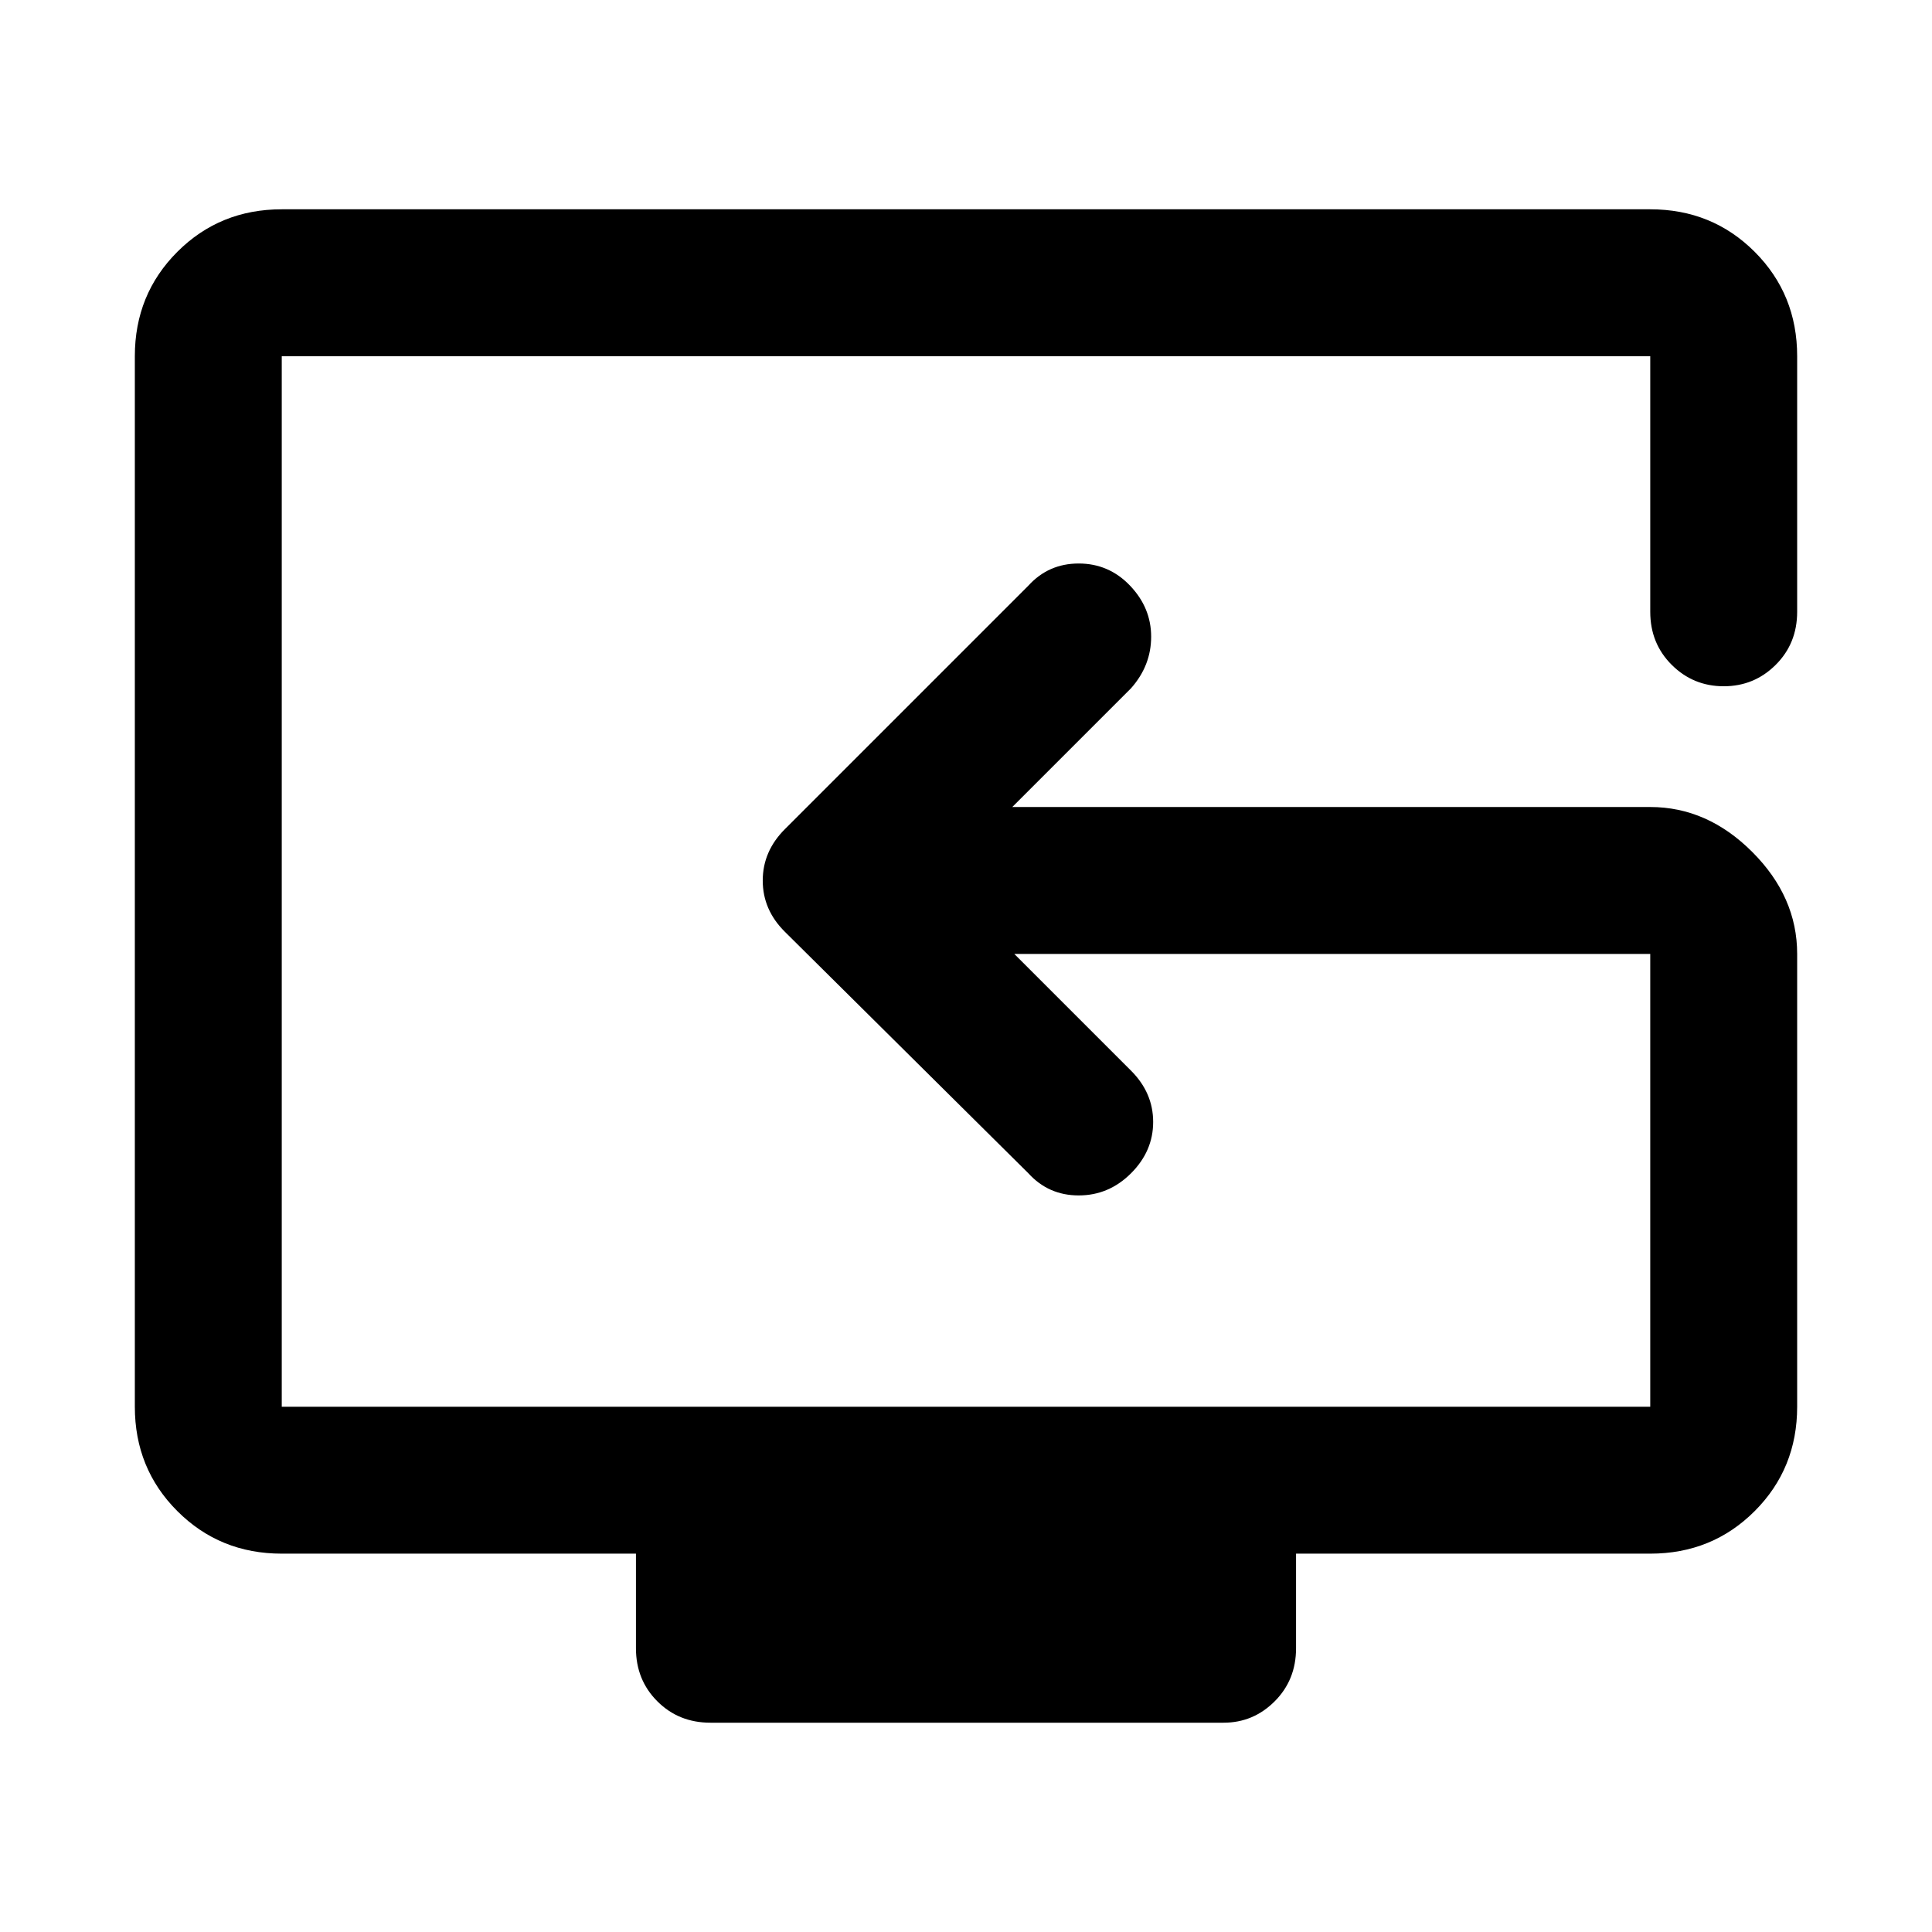 <svg xmlns="http://www.w3.org/2000/svg" height="48" viewBox="0 -960 960 960" width="48"><path d="M353-104q-15.75 0-26.37-10.63Q316-125.25 316-141v-47H140q-30.75 0-51.87-21.13Q67-230.25 67-261v-522q0-30.75 21.13-51.88Q109.25-856 140-856h680q30.75 0 51.88 21.12Q893-813.75 893-783v127q0 15.75-10.68 26.37Q871.65-619 856.51-619q-15.14 0-25.83-10.63Q820-640.25 820-656v-127H140v522h680v-225H504l58 58q11 11 11 25.5T562-377q-11 11-26 11t-25-11L390-497q-11-10.91-11-25.45Q379-537 390-548l121-121q10-11 25-11t25.5 11q10.5 11 10.5 25.36 0 14.35-10 25.64l-59 59h317q28.36 0 50.68 22.32T893-486v225q0 30.75-21.12 51.87Q850.75-188 820-188H644v47q0 15.75-10.61 26.37Q622.78-104 608-104H353Zm164-419Z"/></svg>